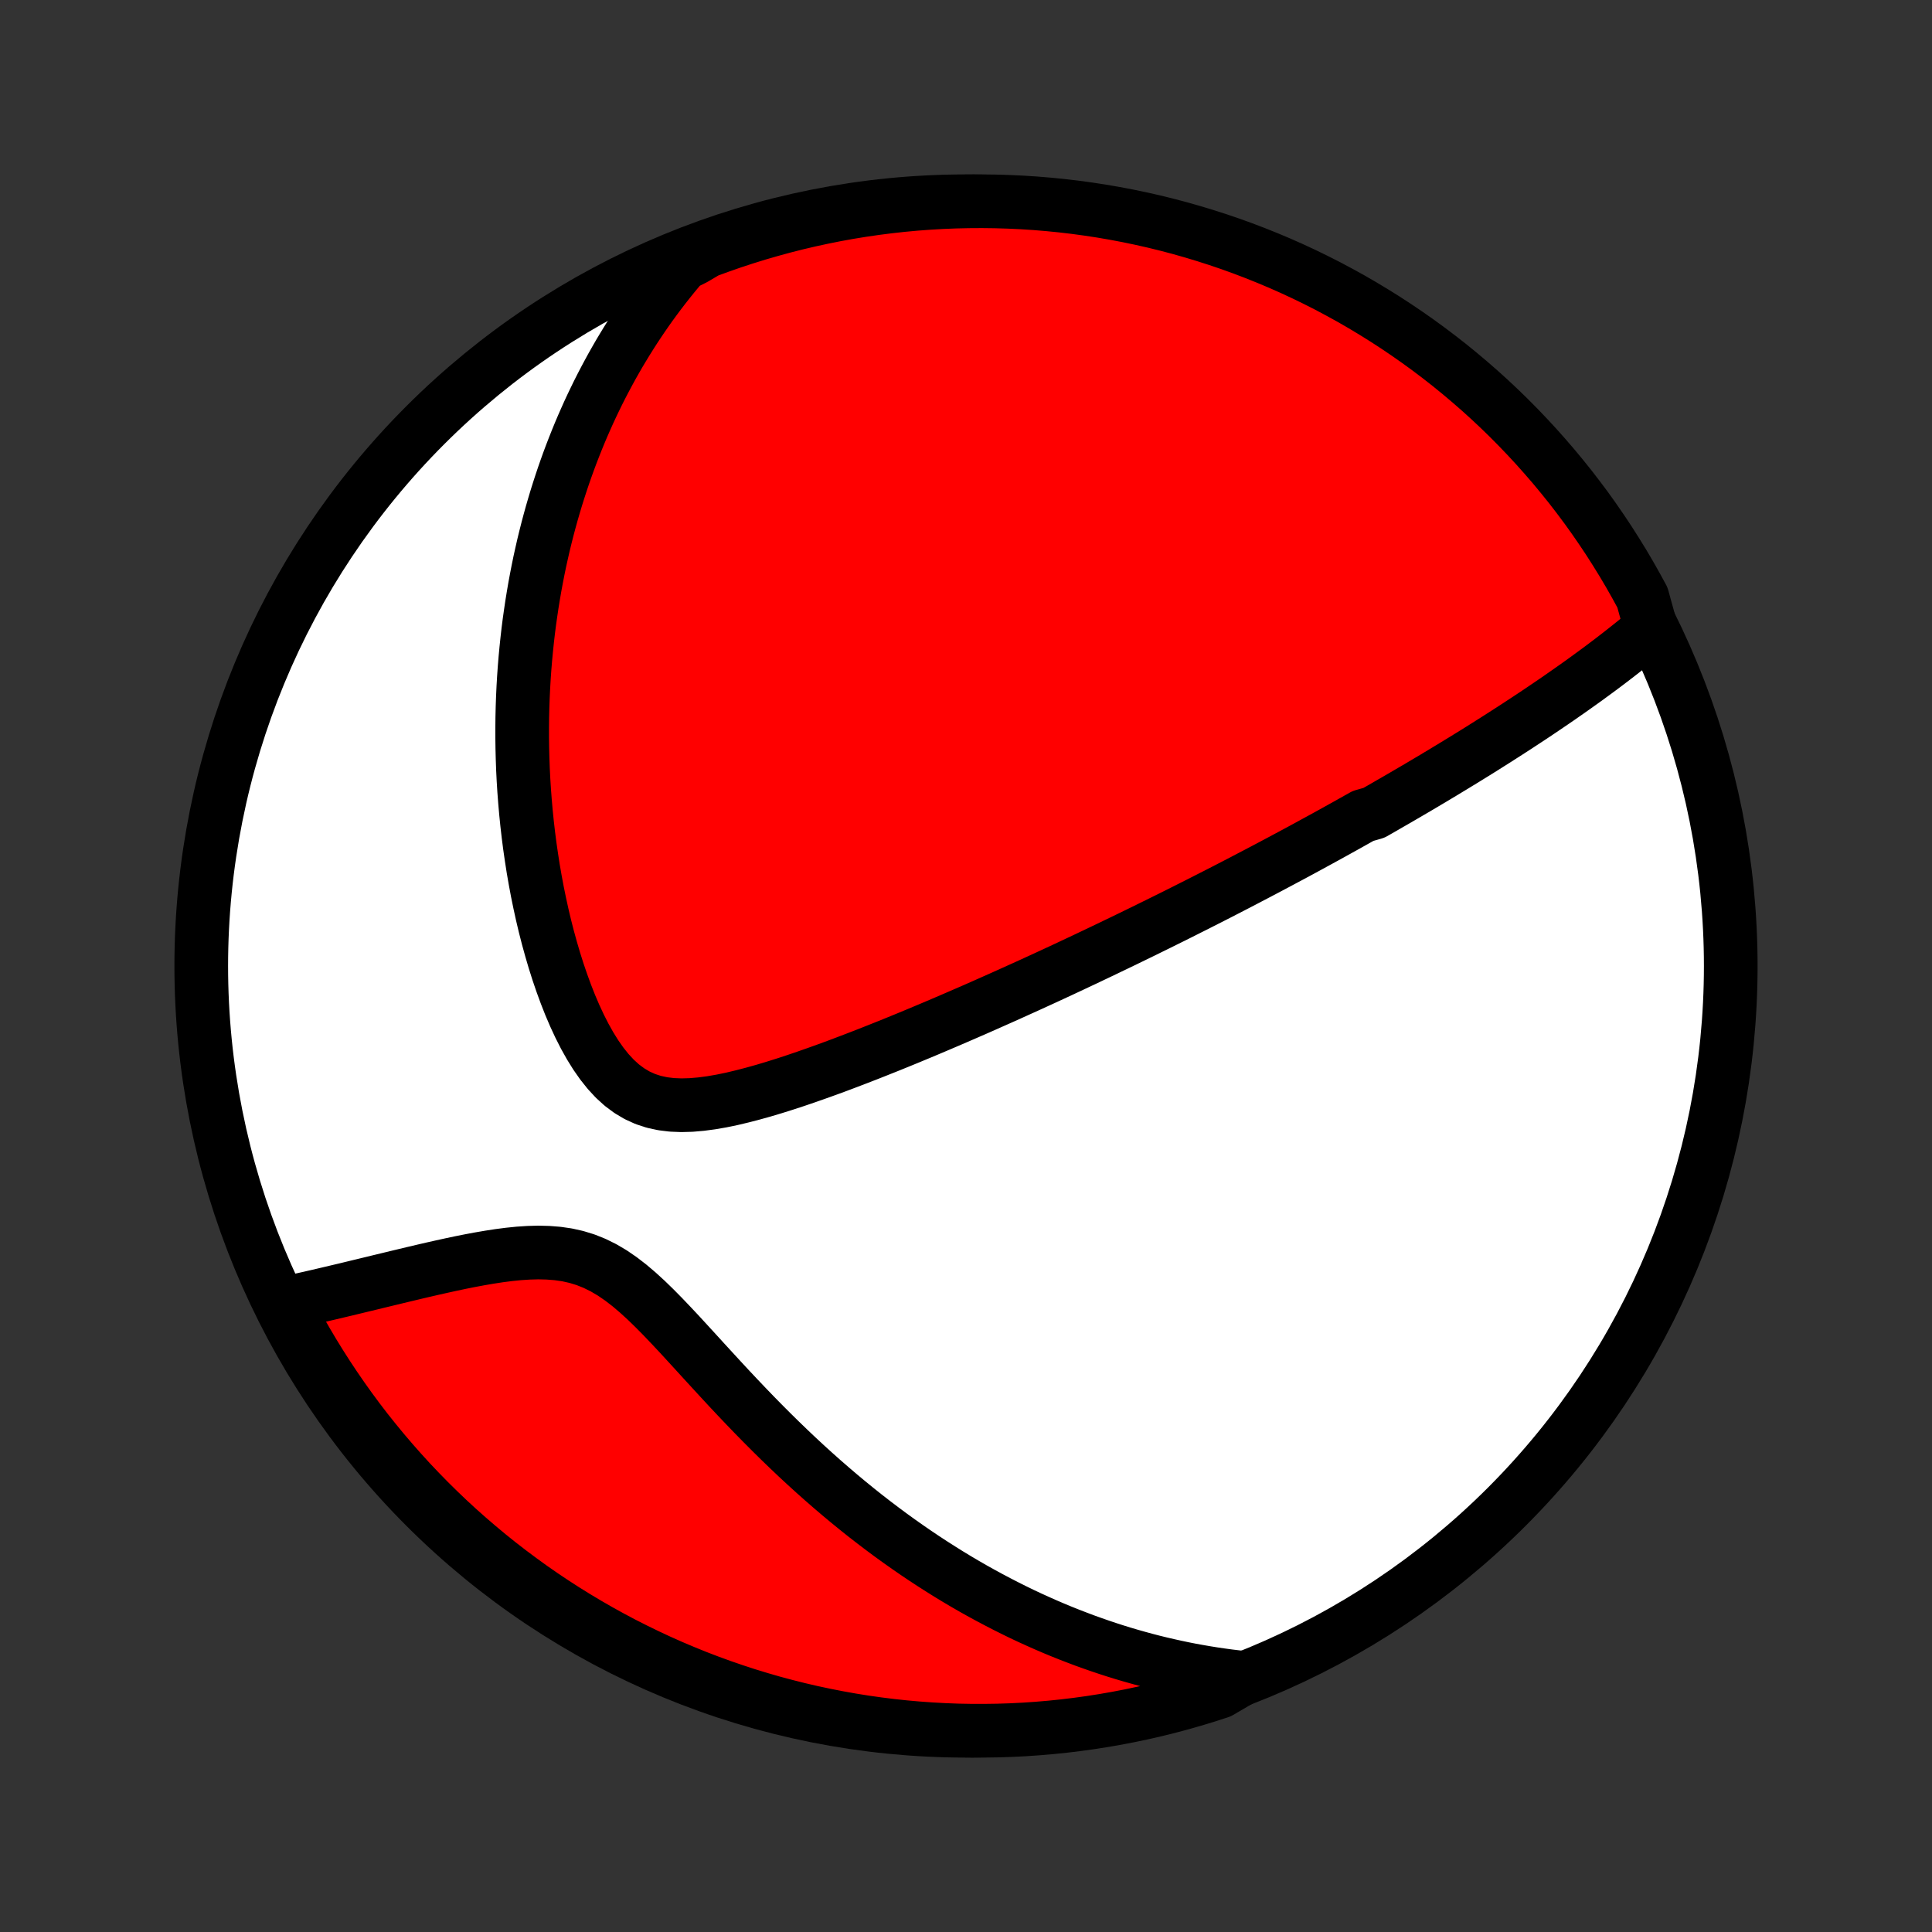<?xml version="1.0" encoding="utf-8" standalone="no"?>
<!DOCTYPE svg PUBLIC "-//W3C//DTD SVG 1.1//EN"
  "http://www.w3.org/Graphics/SVG/1.1/DTD/svg11.dtd">
<!-- Created with matplotlib (http://matplotlib.org/) -->
<svg height="72pt" version="1.1" viewBox="0 0 72 72" width="72pt" xmlns="http://www.w3.org/2000/svg" xmlns:xlink="http://www.w3.org/1999/xlink">
 <rect x="0" y="0" width="72" height="72" fill="#333333" stroke="none"/>
 <defs>
  <style type="text/css">
*{stroke-linecap:butt;stroke-linejoin:round;}
  </style>
 </defs>
 <g id="figure_1">
  <g id="patch_1">
   <path d="
M0 72
L72 72
L72 0
L0 0
z
" style="fill:none;"/>
  </g>
  <g id="axes_1">
   <g id="PatchCollection_1">
    <defs>
     <path d="
M36 -7.5
C43.558 -7.5 50.808 -10.503 56.153 -15.848
C61.497 -21.192 64.5 -28.442 64.5 -36
C64.5 -43.558 61.497 -50.808 56.153 -56.153
C50.808 -61.497 43.558 -64.5 36 -64.5
C28.442 -64.5 21.192 -61.497 15.848 -56.153
C10.503 -50.808 7.5 -43.558 7.5 -36
C7.5 -28.442 10.503 -21.192 15.848 -15.848
C21.192 -10.503 28.442 -7.5 36 -7.5
z
" id="C0_0_a811fe30f3"/>
     <path d="
M61.525 -48.584
L61.326 -48.416
L61.126 -48.25
L60.926 -48.086
L60.725 -47.925
L60.523 -47.765
L60.322 -47.608
L60.12 -47.452
L59.919 -47.299
L59.717 -47.147
L59.515 -46.997
L59.313 -46.849
L59.112 -46.702
L58.91 -46.557
L58.709 -46.414
L58.508 -46.272
L58.307 -46.132
L58.107 -45.992
L57.907 -45.855
L57.707 -45.719
L57.508 -45.584
L57.309 -45.45
L57.11 -45.317
L56.911 -45.186
L56.713 -45.056
L56.515 -44.926
L56.317 -44.798
L56.12 -44.671
L55.923 -44.545
L55.726 -44.419
L55.529 -44.295
L55.333 -44.171
L55.137 -44.048
L54.941 -43.926
L54.745 -43.805
L54.549 -43.684
L54.353 -43.565
L54.157 -43.445
L53.962 -43.327
L53.766 -43.208
L53.57 -43.091
L53.374 -42.973
L53.178 -42.857
L52.981 -42.74
L52.785 -42.624
L52.588 -42.509
L52.391 -42.394
L52.194 -42.279
L51.996 -42.164
L51.797 -42.05
L51.599 -41.935
L51.4 -41.821
L51.2 -41.707
L50.798 -41.593
L50.597 -41.48
L50.394 -41.366
L50.191 -41.252
L49.987 -41.139
L49.782 -41.025
L49.576 -40.911
L49.369 -40.797
L49.16 -40.683
L48.951 -40.569
L48.741 -40.454
L48.529 -40.339
L48.316 -40.224
L48.102 -40.109
L47.886 -39.994
L47.669 -39.878
L47.451 -39.762
L47.23 -39.645
L47.008 -39.528
L46.785 -39.411
L46.559 -39.293
L46.332 -39.174
L46.103 -39.055
L45.871 -38.935
L45.638 -38.815
L45.403 -38.694
L45.165 -38.573
L44.925 -38.451
L44.683 -38.328
L44.439 -38.205
L44.191 -38.08
L43.942 -37.955
L43.69 -37.829
L43.435 -37.703
L43.177 -37.575
L42.916 -37.447
L42.653 -37.317
L42.386 -37.187
L42.117 -37.056
L41.844 -36.924
L41.568 -36.791
L41.289 -36.657
L41.007 -36.522
L40.721 -36.386
L40.431 -36.248
L40.139 -36.111
L39.842 -35.971
L39.542 -35.831
L39.238 -35.69
L38.931 -35.548
L38.619 -35.405
L38.304 -35.261
L37.985 -35.117
L37.662 -34.971
L37.335 -34.824
L37.004 -34.677
L36.669 -34.528
L36.331 -34.379
L35.988 -34.23
L35.642 -34.08
L35.291 -33.929
L34.937 -33.778
L34.578 -33.626
L34.217 -33.475
L33.851 -33.323
L33.482 -33.172
L33.11 -33.021
L32.734 -32.871
L32.355 -32.721
L31.974 -32.573
L31.589 -32.426
L31.202 -32.28
L30.813 -32.137
L30.422 -31.997
L30.029 -31.859
L29.635 -31.725
L29.241 -31.596
L28.846 -31.472
L28.451 -31.354
L28.057 -31.244
L27.664 -31.142
L27.274 -31.049
L26.887 -30.969
L26.505 -30.903
L26.128 -30.853
L25.757 -30.821
L25.394 -30.811
L25.041 -30.825
L24.698 -30.867
L24.366 -30.939
L24.048 -31.043
L23.744 -31.181
L23.453 -31.354
L23.176 -31.56
L22.913 -31.799
L22.664 -32.068
L22.428 -32.364
L22.204 -32.684
L21.992 -33.025
L21.791 -33.384
L21.601 -33.758
L21.421 -34.145
L21.251 -34.542
L21.091 -34.948
L20.94 -35.361
L20.797 -35.779
L20.663 -36.202
L20.538 -36.627
L20.42 -37.055
L20.31 -37.484
L20.208 -37.914
L20.114 -38.343
L20.026 -38.772
L19.946 -39.2
L19.872 -39.626
L19.806 -40.05
L19.745 -40.472
L19.691 -40.891
L19.643 -41.308
L19.601 -41.721
L19.565 -42.131
L19.534 -42.537
L19.509 -42.939
L19.489 -43.338
L19.475 -43.733
L19.465 -44.124
L19.46 -44.51
L19.46 -44.893
L19.464 -45.272
L19.473 -45.646
L19.486 -46.016
L19.503 -46.381
L19.524 -46.743
L19.549 -47.1
L19.578 -47.453
L19.611 -47.802
L19.647 -48.147
L19.686 -48.488
L19.729 -48.825
L19.776 -49.157
L19.825 -49.486
L19.878 -49.811
L19.933 -50.132
L19.992 -50.45
L20.053 -50.763
L20.117 -51.074
L20.185 -51.38
L20.254 -51.683
L20.327 -51.983
L20.402 -52.279
L20.48 -52.572
L20.56 -52.862
L20.643 -53.148
L20.728 -53.432
L20.816 -53.713
L20.906 -53.99
L20.998 -54.265
L21.093 -54.537
L21.19 -54.807
L21.29 -55.074
L21.392 -55.338
L21.496 -55.6
L21.602 -55.859
L21.711 -56.116
L21.823 -56.371
L21.936 -56.624
L22.052 -56.874
L22.171 -57.122
L22.291 -57.368
L22.415 -57.613
L22.541 -57.855
L22.669 -58.095
L22.799 -58.334
L22.933 -58.571
L23.068 -58.806
L23.207 -59.039
L23.348 -59.271
L23.492 -59.501
L23.638 -59.73
L23.788 -59.957
L23.94 -60.183
L24.095 -60.407
L24.253 -60.63
L24.415 -60.852
L24.579 -61.072
L24.747 -61.291
L24.918 -61.508
L25.092 -61.725
L25.27 -61.94
L25.451 -62.154
L25.877 -62.367
L26.343 -62.642
L26.813 -62.814
L27.285 -62.979
L27.76 -63.135
L28.237 -63.283
L28.717 -63.422
L29.199 -63.554
L29.683 -63.677
L30.169 -63.791
L30.657 -63.897
L31.146 -63.995
L31.637 -64.084
L32.129 -64.164
L32.623 -64.236
L33.117 -64.299
L33.612 -64.354
L34.108 -64.4
L34.605 -64.437
L35.102 -64.466
L35.599 -64.486
L36.097 -64.497
L36.594 -64.5
L37.091 -64.494
L37.588 -64.479
L38.084 -64.456
L38.58 -64.424
L39.075 -64.383
L39.569 -64.334
L40.062 -64.276
L40.554 -64.209
L41.044 -64.134
L41.533 -64.05
L42.02 -63.958
L42.505 -63.857
L42.989 -63.748
L43.47 -63.63
L43.949 -63.504
L44.425 -63.369
L44.899 -63.226
L45.37 -63.075
L45.838 -62.916
L46.304 -62.748
L46.766 -62.572
L47.225 -62.388
L47.68 -62.197
L48.132 -61.997
L48.58 -61.789
L49.025 -61.573
L49.465 -61.35
L49.901 -61.118
L50.334 -60.88
L50.761 -60.633
L51.184 -60.379
L51.603 -60.118
L52.017 -59.849
L52.426 -59.573
L52.83 -59.29
L53.229 -59
L53.622 -58.703
L54.011 -58.399
L54.393 -58.088
L54.77 -57.77
L55.142 -57.446
L55.508 -57.115
L55.867 -56.778
L56.221 -56.434
L56.568 -56.084
L56.909 -55.728
L57.244 -55.366
L57.572 -54.998
L57.894 -54.625
L58.209 -54.245
L58.518 -53.861
L58.819 -53.47
L59.114 -53.075
L59.401 -52.674
L59.681 -52.268
L59.955 -51.857
L60.22 -51.441
L60.479 -51.021
L60.73 -50.596
L60.973 -50.166
L61.209 -49.733
z
" id="C0_1_836905045f"/>
     <path d="
M46.344 -9.473
L46.064 -9.504
L45.784 -9.538
L45.505 -9.576
L45.225 -9.617
L44.945 -9.662
L44.666 -9.71
L44.386 -9.761
L44.106 -9.816
L43.825 -9.875
L43.545 -9.937
L43.264 -10.002
L42.982 -10.071
L42.7 -10.144
L42.418 -10.221
L42.135 -10.301
L41.851 -10.385
L41.566 -10.473
L41.281 -10.565
L40.995 -10.661
L40.709 -10.761
L40.421 -10.864
L40.133 -10.973
L39.843 -11.085
L39.553 -11.201
L39.261 -11.322
L38.968 -11.448
L38.675 -11.578
L38.38 -11.712
L38.084 -11.851
L37.787 -11.996
L37.489 -12.145
L37.19 -12.299
L36.889 -12.458
L36.587 -12.622
L36.284 -12.791
L35.98 -12.966
L35.675 -13.146
L35.368 -13.332
L35.061 -13.524
L34.752 -13.721
L34.442 -13.924
L34.131 -14.133
L33.819 -14.348
L33.506 -14.569
L33.192 -14.796
L32.877 -15.03
L32.562 -15.269
L32.245 -15.515
L31.929 -15.767
L31.611 -16.026
L31.293 -16.291
L30.975 -16.562
L30.657 -16.839
L30.338 -17.123
L30.019 -17.413
L29.701 -17.708
L29.383 -18.01
L29.065 -18.317
L28.747 -18.63
L28.43 -18.948
L28.114 -19.27
L27.799 -19.597
L27.485 -19.927
L27.171 -20.261
L26.859 -20.598
L26.548 -20.936
L26.237 -21.275
L25.928 -21.614
L25.619 -21.951
L25.312 -22.285
L25.004 -22.613
L24.697 -22.935
L24.389 -23.247
L24.08 -23.547
L23.769 -23.831
L23.456 -24.097
L23.139 -24.341
L22.818 -24.561
L22.492 -24.753
L22.16 -24.917
L21.823 -25.052
L21.48 -25.157
L21.131 -25.235
L20.778 -25.286
L20.421 -25.314
L20.06 -25.323
L19.697 -25.313
L19.333 -25.289
L18.969 -25.252
L18.605 -25.205
L18.242 -25.149
L17.88 -25.087
L17.52 -25.02
L17.164 -24.949
L16.81 -24.874
L16.459 -24.797
L16.112 -24.719
L15.77 -24.64
L15.431 -24.56
L15.096 -24.48
L14.767 -24.401
L14.441 -24.322
L14.121 -24.245
L13.805 -24.168
L13.494 -24.093
L13.188 -24.019
L12.887 -23.946
L12.591 -23.876
L12.3 -23.807
L12.014 -23.74
L11.733 -23.675
L11.457 -23.612
L11.186 -23.551
L10.919 -23.492
L10.691 -23.435
L10.924 -22.896
L11.164 -22.456
L11.412 -22.021
L11.667 -21.59
L11.93 -21.163
L12.2 -20.74
L12.477 -20.323
L12.761 -19.91
L13.053 -19.501
L13.351 -19.098
L13.656 -18.7
L13.969 -18.308
L14.287 -17.921
L14.613 -17.539
L14.945 -17.163
L15.283 -16.792
L15.628 -16.428
L15.979 -16.069
L16.336 -15.717
L16.699 -15.37
L17.068 -15.03
L17.443 -14.697
L17.823 -14.37
L18.209 -14.049
L18.6 -13.735
L18.997 -13.428
L19.399 -13.128
L19.805 -12.834
L20.217 -12.548
L20.634 -12.269
L21.055 -11.997
L21.481 -11.733
L21.911 -11.476
L22.346 -11.226
L22.784 -10.984
L23.227 -10.749
L23.674 -10.523
L24.124 -10.304
L24.578 -10.092
L25.035 -9.889
L25.496 -9.694
L25.96 -9.506
L26.427 -9.327
L26.897 -9.156
L27.37 -8.993
L27.845 -8.838
L28.323 -8.692
L28.803 -8.553
L29.285 -8.424
L29.77 -8.302
L30.256 -8.189
L30.744 -8.085
L31.234 -7.989
L31.725 -7.901
L32.217 -7.822
L32.711 -7.752
L33.206 -7.69
L33.701 -7.637
L34.197 -7.593
L34.694 -7.557
L35.191 -7.53
L35.688 -7.511
L36.186 -7.502
L36.683 -7.501
L37.18 -7.508
L37.677 -7.524
L38.173 -7.549
L38.669 -7.583
L39.164 -7.625
L39.657 -7.676
L40.15 -7.736
L40.642 -7.804
L41.132 -7.881
L41.62 -7.966
L42.107 -8.06
L42.592 -8.162
L43.075 -8.273
L43.555 -8.392
L44.034 -8.52
L44.51 -8.656
L44.983 -8.8
L45.454 -8.953
z
" id="C0_2_6d6182935a"/>
    </defs>
    <g clip-path="url(#p1bffca34e9)">
     <use style="fill:#ffffff;stroke:#000000;stroke-width:2.0;" x="0.0" xlink:href="#C0_0_a811fe30f3" y="72.0"/>
    </g>
    <g clip-path="url(#p1bffca34e9)">
     <use style="fill:#ff0000;stroke:#000000;stroke-width:2.0;" x="0.0" xlink:href="#C0_1_836905045f" y="72.0"/>
    </g>
    <g clip-path="url(#p1bffca34e9)">
     <use style="fill:#ff0000;stroke:#000000;stroke-width:2.0;" x="0.0" xlink:href="#C0_2_6d6182935a" y="72.0"/>
    </g>
   </g>
  </g>
 </g>
 <defs>
  <clipPath id="p1bffca34e9">
   <rect height="72.0" width="72.0" x="0.0" y="0.0"/>
  </clipPath>
 </defs>
</svg>

